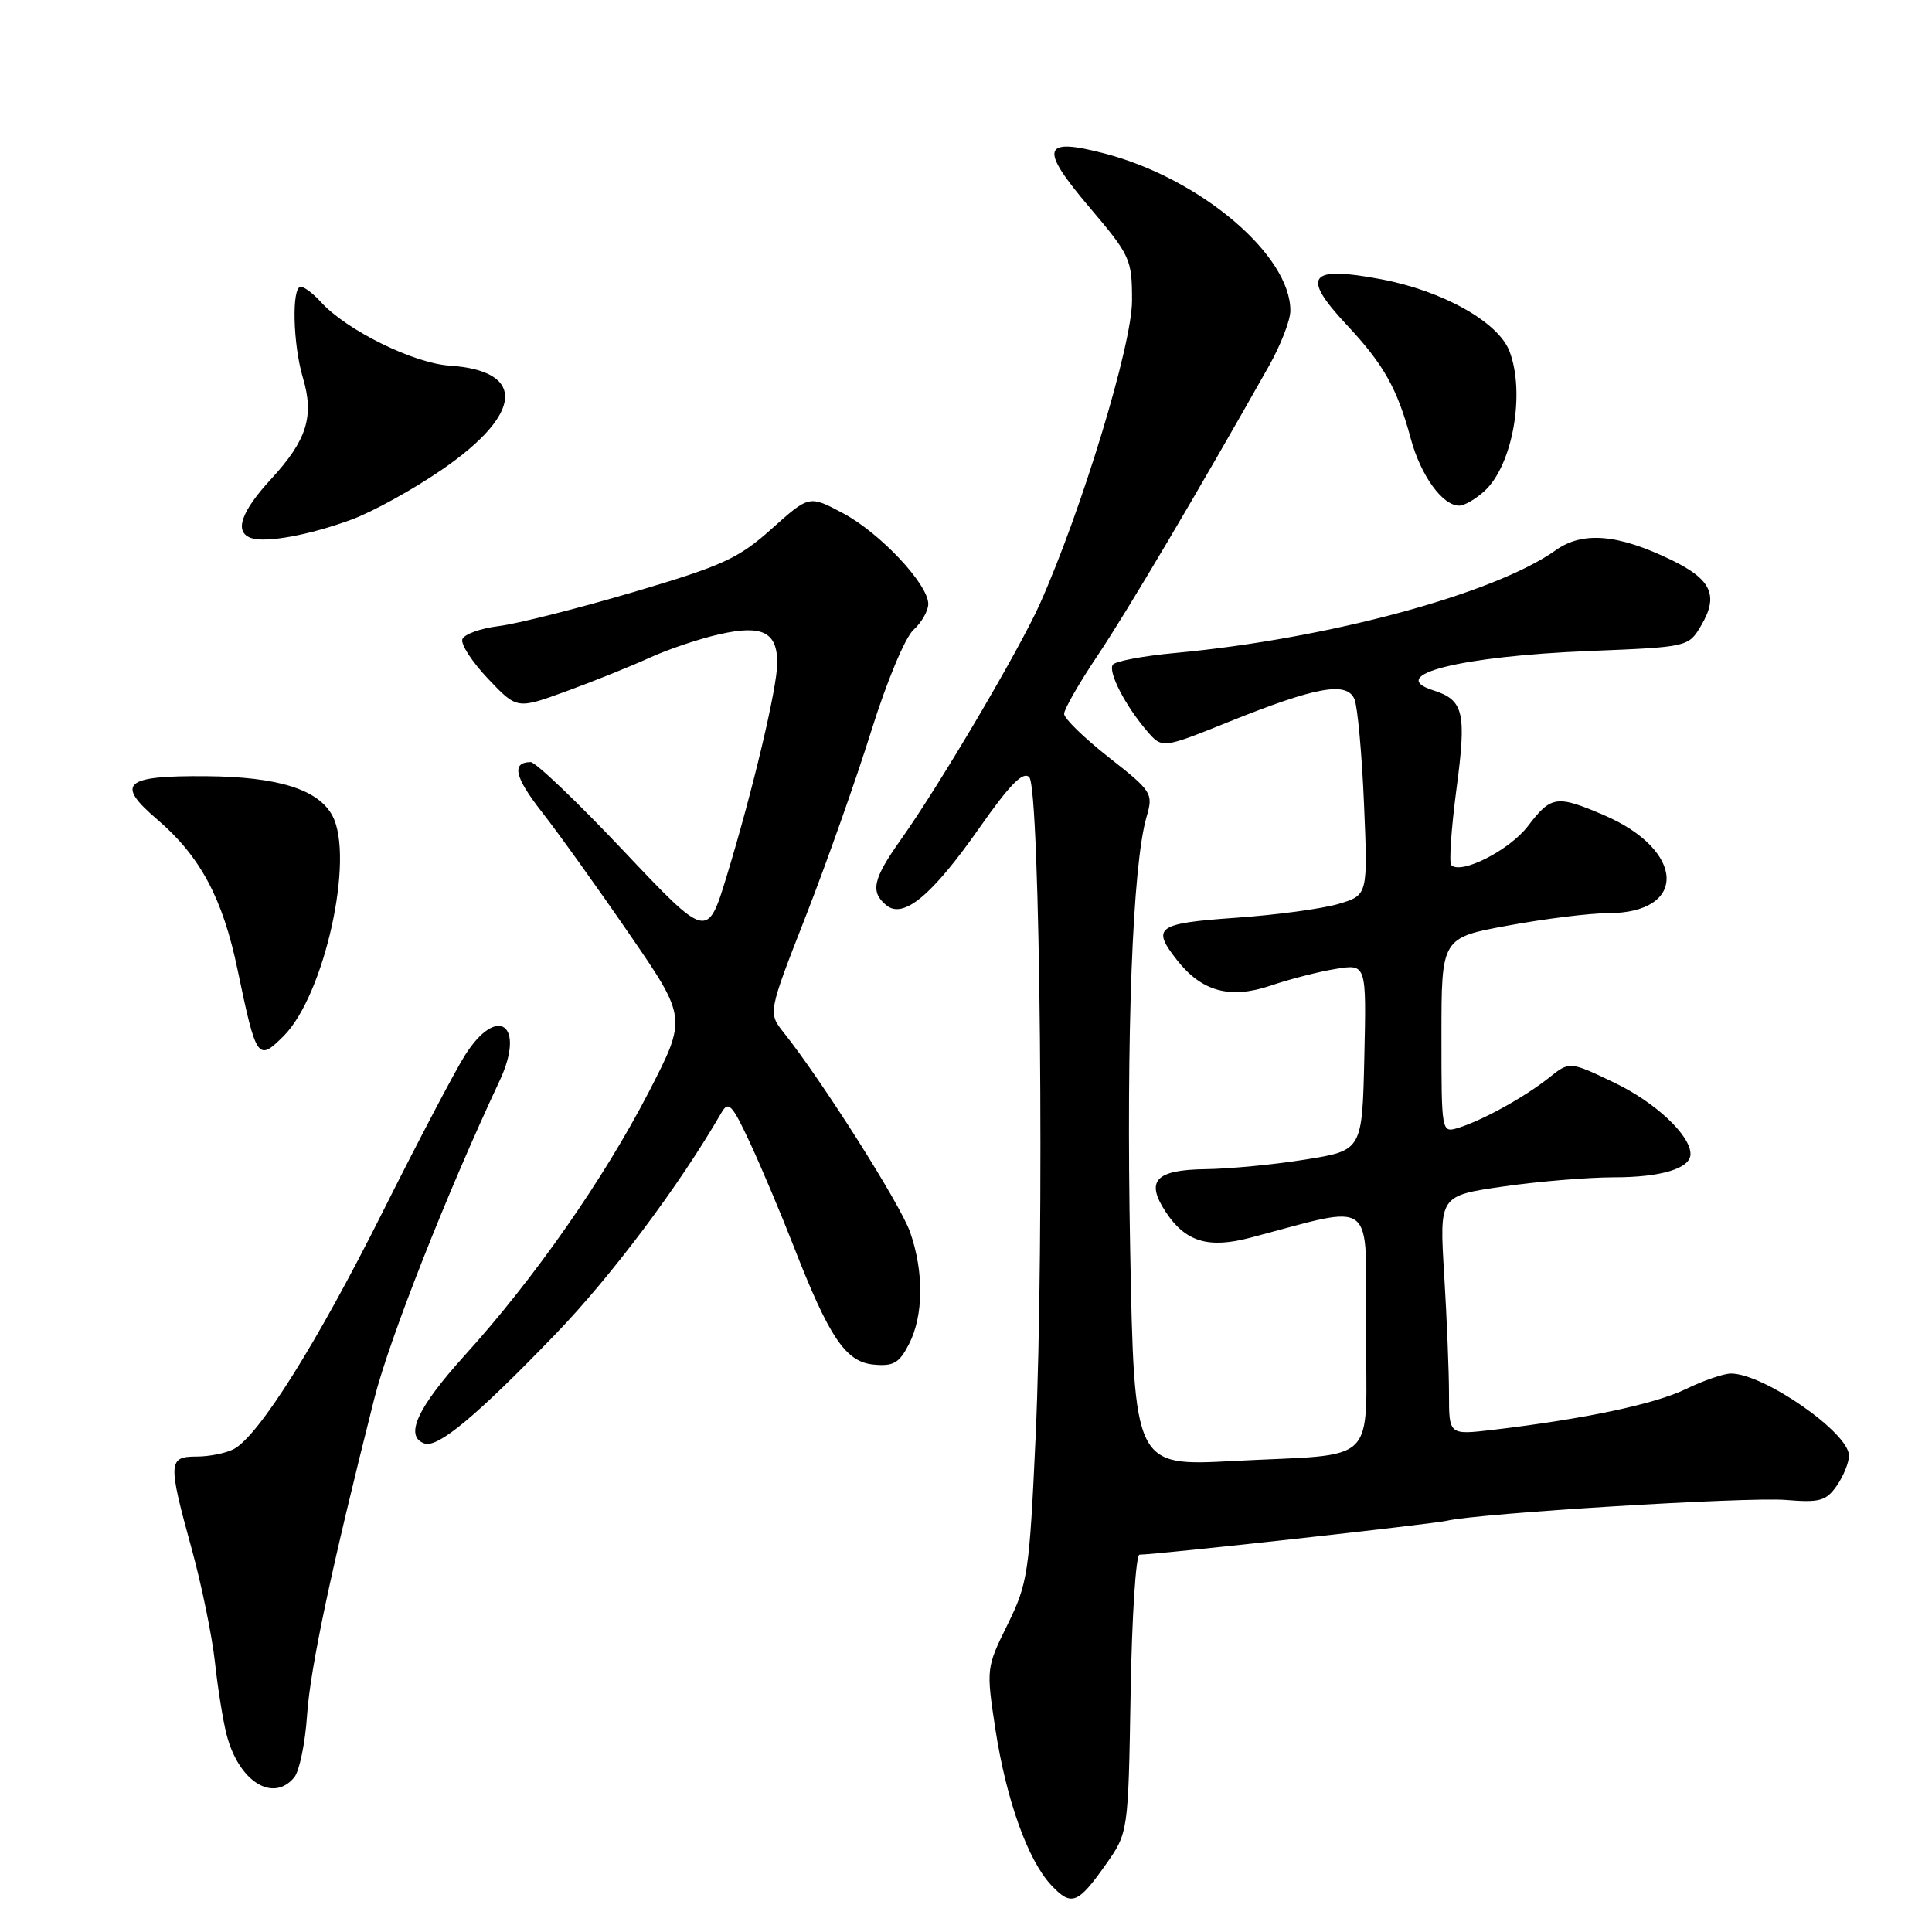 <?xml version="1.0" encoding="UTF-8" standalone="no"?>
<!DOCTYPE svg PUBLIC "-//W3C//DTD SVG 1.1//EN" "http://www.w3.org/Graphics/SVG/1.1/DTD/svg11.dtd" >
<svg xmlns="http://www.w3.org/2000/svg" xmlns:xlink="http://www.w3.org/1999/xlink" version="1.1" viewBox="0 0 256 256">
 <g >
 <path fill="currentColor"
d=" M 146.50 247.09 C 149.50 242.84 149.50 242.84 149.81 224.42 C 149.98 214.29 150.51 206.00 150.99 206.00 C 153.19 206.00 189.76 201.96 191.70 201.51 C 195.91 200.51 231.54 198.33 236.63 198.75 C 241.12 199.12 241.97 198.89 243.38 196.87 C 244.27 195.59 245.00 193.80 245.00 192.87 C 245.00 189.85 233.70 182.00 229.36 182.00 C 228.41 182.00 225.70 182.93 223.34 184.08 C 219.22 186.07 209.93 188.03 197.75 189.47 C 192.00 190.14 192.00 190.14 192.00 184.73 C 192.00 181.75 191.71 174.62 191.36 168.88 C 190.72 158.44 190.72 158.44 199.16 157.22 C 203.81 156.55 210.42 156.00 213.87 156.00 C 220.12 156.00 224.00 154.82 224.00 152.92 C 224.00 150.43 219.33 146.05 213.91 143.46 C 207.98 140.62 207.98 140.62 205.24 142.81 C 202.04 145.36 196.45 148.45 193.25 149.44 C 191.00 150.13 191.00 150.13 191.00 137.19 C 191.00 124.25 191.00 124.25 199.89 122.63 C 204.78 121.73 210.71 121.00 213.06 121.00 C 223.69 121.00 223.33 112.64 212.51 108.00 C 206.26 105.33 205.53 105.43 202.47 109.45 C 200.03 112.65 193.60 115.93 192.30 114.63 C 191.99 114.32 192.30 109.78 192.99 104.54 C 194.34 94.38 193.96 92.76 189.91 91.47 C 183.55 89.45 193.50 86.95 210.62 86.26 C 223.73 85.73 223.73 85.73 225.43 82.85 C 227.75 78.91 226.78 76.78 221.49 74.21 C 214.39 70.76 209.70 70.36 206.12 72.92 C 198.01 78.69 175.94 84.65 155.74 86.52 C 151.47 86.91 147.73 87.62 147.44 88.09 C 146.83 89.09 149.11 93.51 151.97 96.85 C 153.99 99.20 153.99 99.20 162.74 95.68 C 174.41 90.98 178.48 90.25 179.48 92.66 C 179.89 93.67 180.46 99.92 180.74 106.55 C 181.25 118.61 181.25 118.61 177.38 119.77 C 175.24 120.41 169.11 121.24 163.75 121.61 C 153.26 122.35 152.54 122.87 155.97 127.23 C 159.25 131.40 163.01 132.42 168.39 130.59 C 170.93 129.73 174.81 128.73 177.03 128.38 C 181.06 127.73 181.06 127.73 180.78 140.09 C 180.50 152.44 180.50 152.44 173.00 153.64 C 168.88 154.31 162.90 154.88 159.72 154.92 C 153.12 155.01 151.76 156.46 154.44 160.55 C 157.06 164.55 160.09 165.48 165.69 164.00 C 182.50 159.57 181.00 158.39 181.00 175.98 C 181.00 194.58 183.01 192.56 163.40 193.59 C 150.30 194.28 150.30 194.28 149.75 165.39 C 149.22 137.00 150.06 114.65 151.92 108.26 C 152.83 105.12 152.67 104.87 146.93 100.36 C 143.67 97.80 141.00 95.20 141.00 94.59 C 141.00 93.98 143.00 90.49 145.45 86.84 C 149.31 81.09 158.78 65.09 168.14 48.50 C 169.69 45.75 170.97 42.47 170.98 41.20 C 171.04 33.81 159.05 23.65 146.37 20.34 C 138.07 18.17 137.67 19.59 144.37 27.48 C 149.78 33.86 150.00 34.34 150.00 39.84 C 150.00 45.70 143.33 67.62 137.78 80.04 C 135.02 86.19 124.57 103.92 119.37 111.25 C 115.66 116.48 115.29 118.16 117.43 119.94 C 119.69 121.82 123.47 118.69 129.74 109.75 C 133.81 103.94 135.56 102.16 136.38 102.98 C 137.84 104.44 138.41 164.34 137.22 190.50 C 136.39 208.48 136.19 209.81 133.50 215.27 C 130.68 220.99 130.67 221.09 131.90 229.17 C 133.33 238.47 136.19 246.47 139.27 249.77 C 141.95 252.64 142.81 252.32 146.50 247.09 Z  M 38.99 235.51 C 39.67 234.69 40.44 230.98 40.69 227.26 C 41.11 220.98 43.95 207.64 49.60 185.31 C 51.59 177.43 59.19 158.16 66.19 143.23 C 69.70 135.77 65.92 133.00 61.59 139.86 C 60.25 141.99 55.32 151.37 50.64 160.72 C 41.97 178.03 34.31 190.23 30.98 192.01 C 29.96 192.55 27.75 193.00 26.07 193.00 C 22.27 193.00 22.23 193.72 25.40 205.23 C 26.72 210.03 28.10 216.78 28.48 220.23 C 28.85 223.68 29.55 228.02 30.03 229.87 C 31.64 236.06 36.17 238.91 38.99 235.51 Z  M 73.53 176.86 C 81.00 169.13 89.98 157.14 95.58 147.46 C 96.53 145.81 97.00 146.31 99.43 151.54 C 100.95 154.82 103.50 160.88 105.11 165.00 C 109.85 177.19 112.04 180.45 115.72 180.81 C 118.38 181.07 119.14 180.63 120.44 178.11 C 122.38 174.36 122.44 168.49 120.58 163.23 C 119.29 159.56 108.95 143.24 103.87 136.85 C 101.76 134.20 101.76 134.20 106.79 121.35 C 109.55 114.28 113.44 103.27 115.44 96.88 C 117.48 90.34 119.93 84.47 121.03 83.47 C 122.11 82.49 123.00 80.94 123.00 80.03 C 123.00 77.41 116.59 70.59 111.68 67.99 C 107.22 65.62 107.22 65.62 102.26 70.06 C 97.87 73.99 95.79 74.95 83.91 78.46 C 76.53 80.64 68.51 82.66 66.08 82.96 C 63.65 83.26 61.48 84.05 61.26 84.71 C 61.04 85.38 62.58 87.74 64.68 89.95 C 68.50 93.98 68.50 93.98 75.00 91.61 C 78.58 90.31 83.53 88.31 86.02 87.18 C 88.50 86.04 92.71 84.62 95.38 84.03 C 101.03 82.76 103.00 83.76 102.99 87.87 C 102.98 91.13 99.76 104.71 96.32 116.00 C 93.73 124.49 93.73 124.49 82.61 112.73 C 76.50 106.26 70.96 100.97 70.31 100.98 C 67.74 101.02 68.18 102.97 71.83 107.63 C 73.93 110.31 79.11 117.53 83.34 123.69 C 91.03 134.87 91.03 134.87 85.97 144.69 C 80.00 156.24 70.80 169.41 61.60 179.57 C 55.28 186.55 53.55 190.33 56.25 191.27 C 58.03 191.89 63.14 187.63 73.53 176.86 Z  M 37.59 137.27 C 42.99 131.87 47.02 113.64 44.04 108.08 C 42.18 104.60 36.84 102.93 27.35 102.85 C 16.44 102.76 15.25 103.81 20.82 108.57 C 26.54 113.47 29.51 119.02 31.48 128.50 C 33.97 140.41 34.16 140.69 37.59 137.27 Z  M 46.57 68.85 C 49.36 67.83 54.75 64.85 58.55 62.24 C 69.32 54.84 69.75 49.13 59.59 48.45 C 54.77 48.13 45.89 43.74 42.53 40.03 C 41.52 38.91 40.31 38.00 39.85 38.00 C 38.63 38.00 38.81 45.62 40.13 50.04 C 41.66 55.14 40.67 58.32 35.97 63.42 C 31.93 67.80 31.00 70.48 33.25 71.28 C 35.17 71.97 40.96 70.92 46.57 68.85 Z  M 196.76 65.01 C 200.44 61.58 202.12 52.08 200.02 46.56 C 198.55 42.68 191.18 38.54 183.00 37.00 C 173.40 35.19 172.37 36.55 178.45 43.05 C 183.36 48.30 185.14 51.46 186.95 58.18 C 188.27 63.03 191.14 67.00 193.35 67.00 C 194.05 67.00 195.59 66.10 196.76 65.01 Z "/>
</g>
</svg>